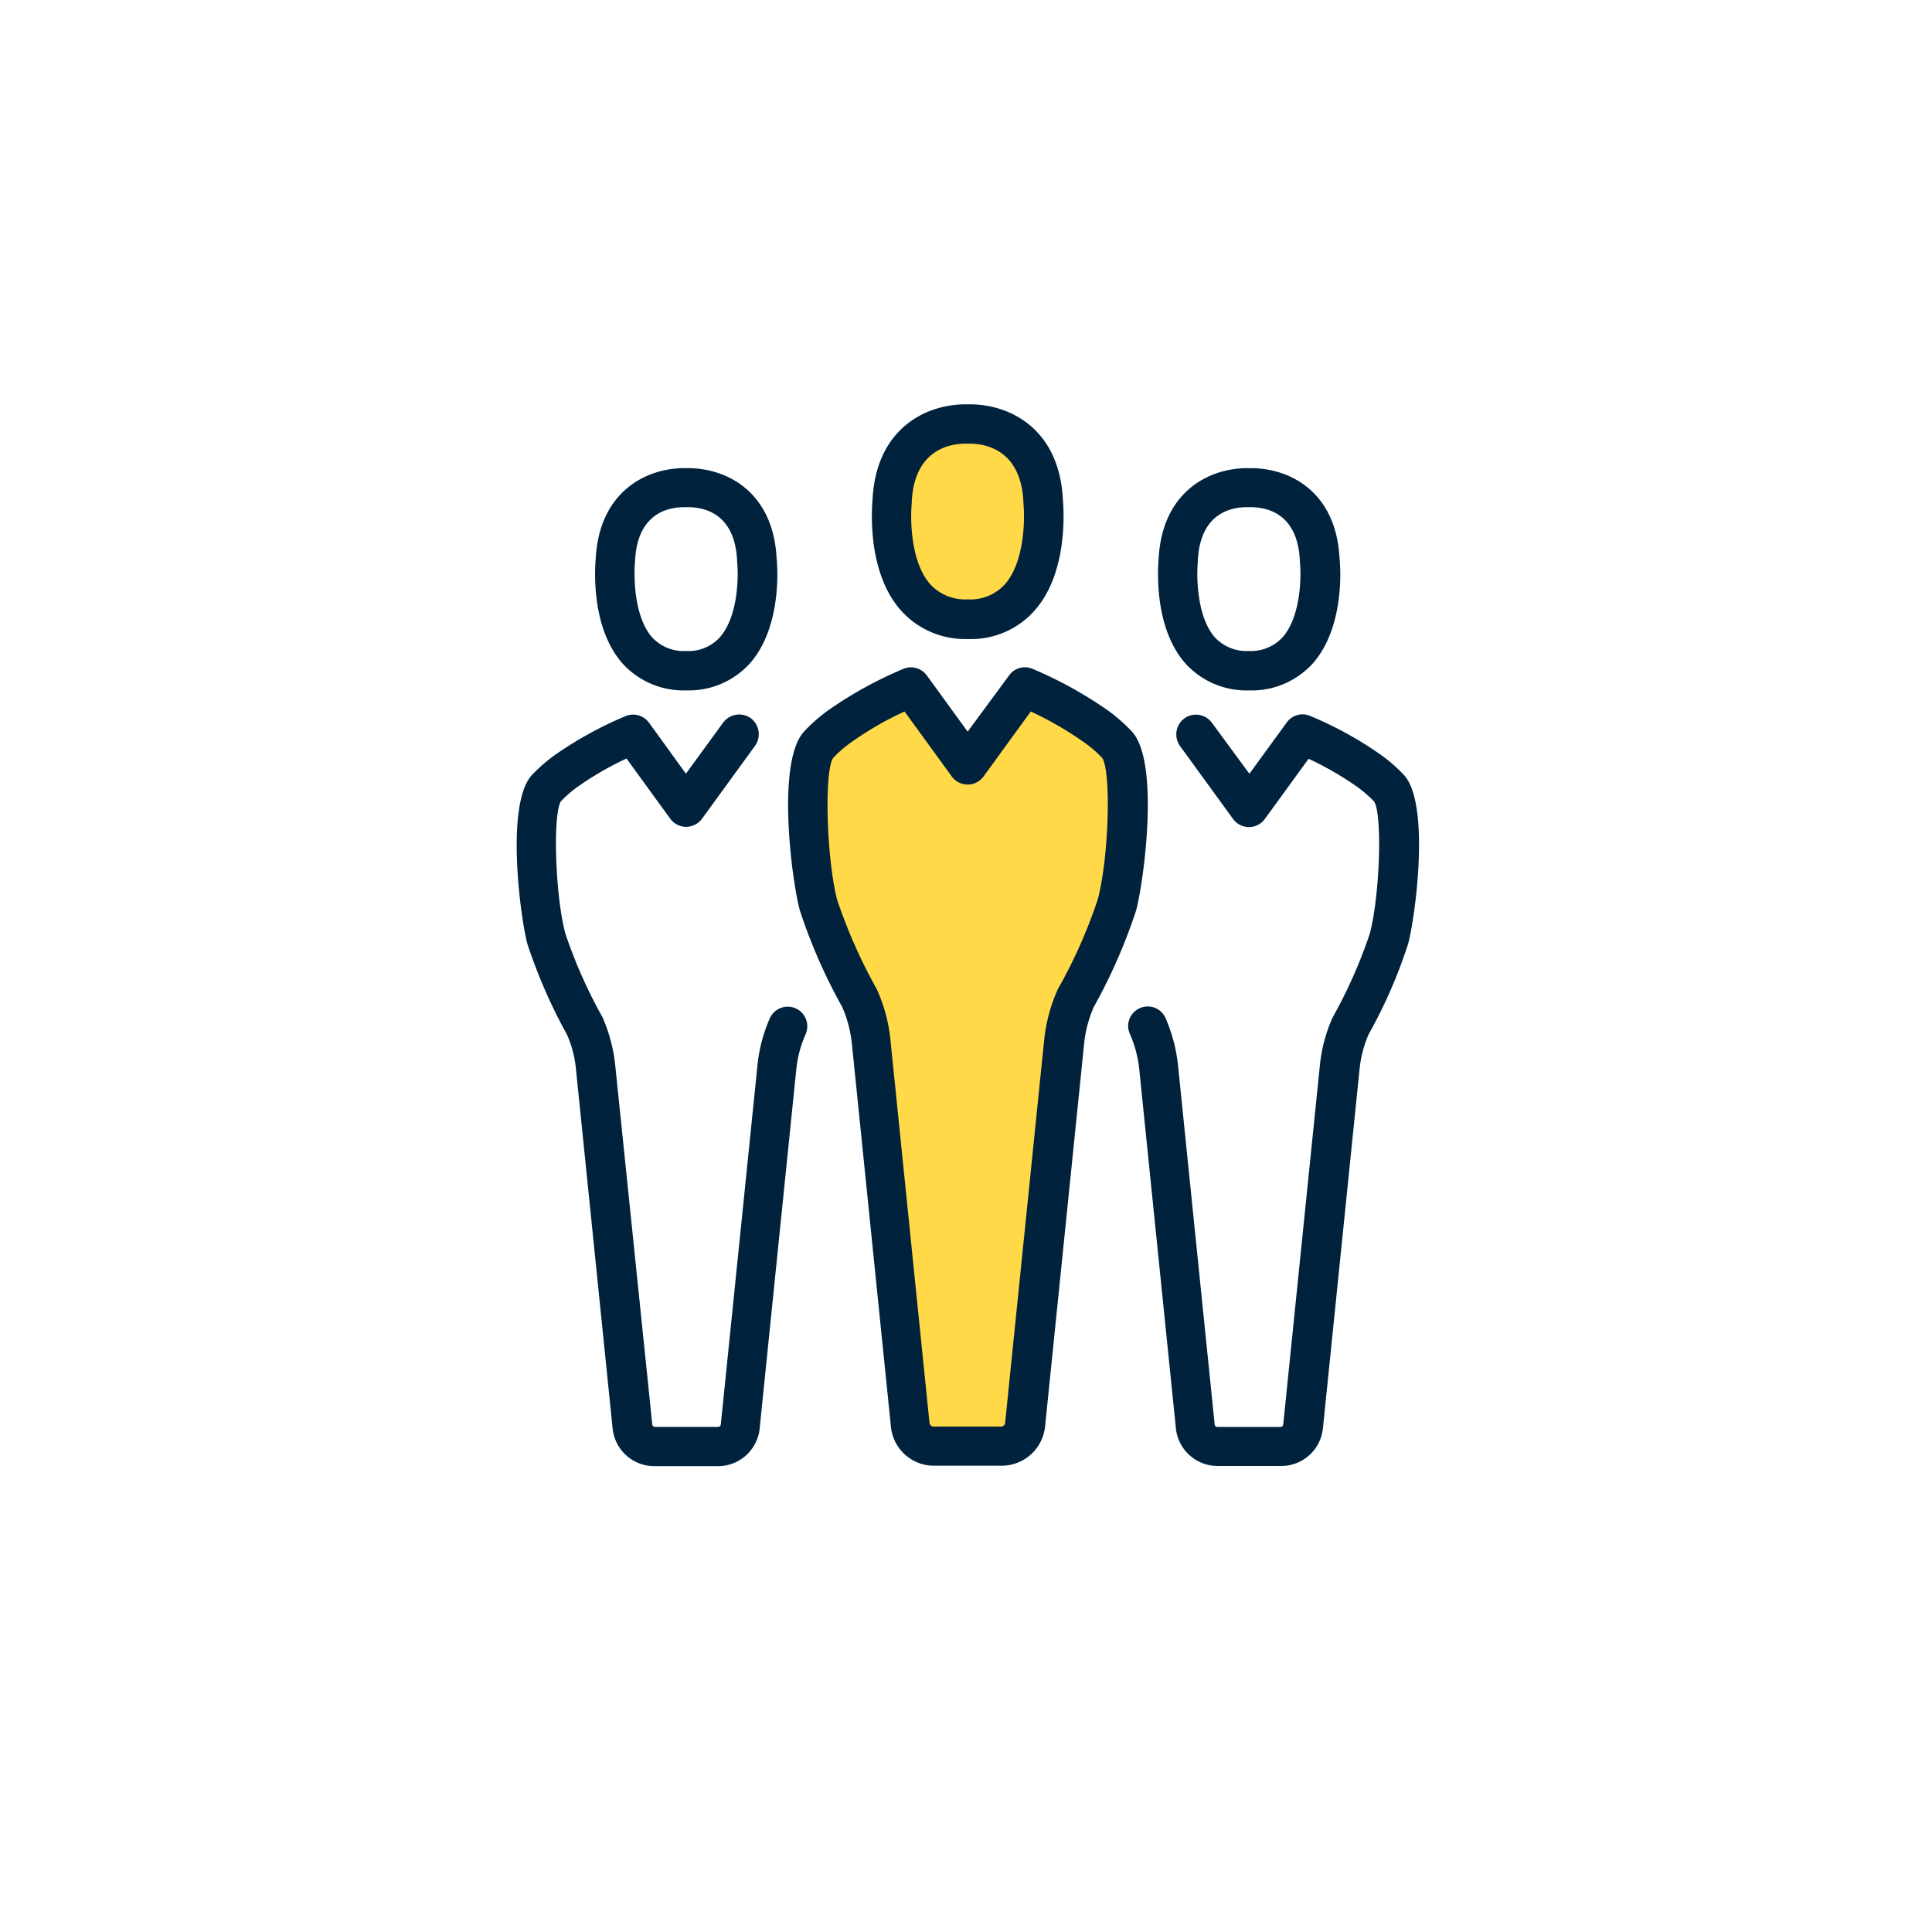 <svg xmlns="http://www.w3.org/2000/svg" xmlns:xlink="http://www.w3.org/1999/xlink" width="172" height="172" viewBox="0 0 172 172">
  <defs>
    <filter id="Elipse_5722" x="0" y="0" width="172" height="172" filterUnits="userSpaceOnUse">
      <feOffset dy="3" input="SourceAlpha"/>
      <feGaussianBlur stdDeviation="3" result="blur"/>
      <feFlood flood-opacity="0.161"/>
      <feComposite operator="in" in2="blur"/>
      <feComposite in="SourceGraphic"/>
    </filter>
  </defs>
  <g id="Grupo_1008814" data-name="Grupo 1008814" transform="translate(-1067 -7148.893)">
    <g transform="matrix(1, 0, 0, 1, 1067, 7148.89)" filter="url(#Elipse_5722)">
      <circle id="Elipse_5722-2" data-name="Elipse 5722" cx="77" cy="77" r="77" transform="translate(9 6)" fill="#fff"/>
    </g>
    <g id="Grupo_17063" data-name="Grupo 17063" transform="translate(-200.048 7611.476)">
      <g id="Grupo_17062" data-name="Grupo 17062" transform="translate(1313.048 -426.583)">
        <path id="Trazado_26886" data-name="Trazado 26886" d="M1362.384-406.947h.038c7.8-.077,6.661-10.5,6.661-10.5-.309-6.97-6.121-6.912-6.7-6.892-.579-.02-6.391-.078-6.719,6.873,0,0-1.139,10.426,6.68,10.5h0C1362.345-406.947,1362.364-406.947,1362.384-406.947Z" transform="translate(-1322.233 426.1)" fill="#ffd947"/>
        <path id="Trazado_26887" data-name="Trazado 26887" d="M1360.333-387.551l5.039-6.951a33.468,33.468,0,0,1,6.448,3.572,13.557,13.557,0,0,1,1.776,1.564c1.6,1.6.927,10.889,0,14.288a48.106,48.106,0,0,1-3.649,8.283,13.062,13.062,0,0,0-1.024,3.9l-3.475,34.078a2.131,2.131,0,0,1-2.1,1.912h-6.023a2.117,2.117,0,0,1-2.1-1.912l-3.475-34.078a12.92,12.92,0,0,0-1.023-3.9,47.368,47.368,0,0,1-3.649-8.283c-.927-3.4-1.6-12.685,0-14.288a13.566,13.566,0,0,1,1.776-1.564,34.74,34.74,0,0,1,6.449-3.572Z" transform="translate(-1320.182 419.66)" fill="#ffd947"/>
        <path id="Trazado_26888" data-name="Trazado 26888" d="M1314-370.948a47.171,47.171,0,0,0,3.534,8.09,9.982,9.982,0,0,1,.791,3.07l3.263,31.973a3.733,3.733,0,0,0,3.727,3.359h5.637a3.732,3.732,0,0,0,3.726-3.359l3.263-31.973a10.291,10.291,0,0,1,.83-3.128,1.75,1.75,0,0,0-.889-2.3,1.751,1.751,0,0,0-2.3.888,13.716,13.716,0,0,0-1.1,4.189l-3.263,31.973a.246.246,0,0,1-.231.213h-5.638a.232.232,0,0,1-.231-.213l-3.3-31.992a14.285,14.285,0,0,0-1.1-4.19.57.57,0,0,0-.077-.154,43.967,43.967,0,0,1-3.263-7.375c-.888-3.3-1.139-10.484-.405-11.758a10.614,10.614,0,0,1,1.429-1.255,28.164,28.164,0,0,1,4.421-2.567l3.9,5.368a1.755,1.755,0,0,0,1.409.714,1.755,1.755,0,0,0,1.409-.714l4.73-6.507a1.778,1.778,0,0,0-.386-2.452,1.778,1.778,0,0,0-2.452.387l-3.321,4.556-3.282-4.537a1.753,1.753,0,0,0-2.066-.6,33.537,33.537,0,0,0-6.429,3.552,14.127,14.127,0,0,0-1.873,1.641C1312-383.575,1313.368-373.3,1314-370.948Z" transform="translate(-1313.048 418.985)" fill="#00223d"/>
        <path id="Trazado_26889" data-name="Trazado 26889" d="M1329.906-399.554h.328a7.334,7.334,0,0,0,5.484-2.394c2.876-3.243,2.471-8.65,2.394-9.326-.29-5.966-4.441-8.07-7.9-8.07h-.309c-3.456,0-7.588,2.124-7.9,8.07-.058.676-.483,6.082,2.394,9.326A7.336,7.336,0,0,0,1329.906-399.554Zm-4.4-11.411v-.116c.194-4.17,2.839-4.788,4.4-4.788h.289c1.564,0,4.209.618,4.4,4.788v.1c.135,1.236.1,4.846-1.545,6.7a3.762,3.762,0,0,1-2.993,1.216h-.038a3.826,3.826,0,0,1-2.993-1.216C1325.407-406.119,1325.388-409.729,1325.5-410.965Z" transform="translate(-1314.97 425.021)" fill="#00223d"/>
        <path id="Trazado_26890" data-name="Trazado 26890" d="M1383.51-365.237a1.724,1.724,0,0,0-.889,2.3,10.443,10.443,0,0,1,.831,3.128l3.263,31.973a3.732,3.732,0,0,0,3.726,3.359h5.638a3.733,3.733,0,0,0,3.726-3.359l3.262-31.973a10.585,10.585,0,0,1,.792-3.07,44.311,44.311,0,0,0,3.533-8.09c.638-2.356,2.028-12.627-.444-15.1a14.041,14.041,0,0,0-1.873-1.641,32.838,32.838,0,0,0-6.429-3.552,1.719,1.719,0,0,0-2.066.6l-3.321,4.556-3.34-4.537a1.755,1.755,0,0,0-2.452-.386,1.773,1.773,0,0,0-.387,2.452l4.73,6.506a1.758,1.758,0,0,0,1.41.714,1.755,1.755,0,0,0,1.409-.714l3.9-5.367a28.2,28.2,0,0,1,4.421,2.567,11.814,11.814,0,0,1,1.429,1.255c.733,1.274.482,8.457-.405,11.759a44.08,44.08,0,0,1-3.263,7.375,1.1,1.1,0,0,0-.078.154,13.72,13.72,0,0,0-1.1,4.189l-3.263,31.973a.247.247,0,0,1-.232.212H1390.4a.231.231,0,0,1-.232-.212l-3.263-31.973a14.28,14.28,0,0,0-1.1-4.189A1.726,1.726,0,0,0,1383.51-365.237Z" transform="translate(-1328.029 418.989)" fill="#00223d"/>
        <path id="Trazado_26891" data-name="Trazado 26891" d="M1393.8-399.554h.328a7.336,7.336,0,0,0,5.5-2.394c2.877-3.243,2.472-8.65,2.394-9.326-.289-5.966-4.421-8.07-7.9-8.07h-.309c-3.456,0-7.587,2.124-7.9,8.07-.058.676-.483,6.082,2.394,9.326A7.332,7.332,0,0,0,1393.8-399.554Zm-4.4-11.411v-.116c.194-4.17,2.839-4.788,4.4-4.788h.289c1.564,0,4.209.618,4.4,4.788v.1c.135,1.236.1,4.846-1.545,6.7a3.826,3.826,0,0,1-2.993,1.216h-.038a3.826,3.826,0,0,1-2.993-1.216C1389.3-406.119,1389.284-409.729,1389.4-410.965Z" transform="translate(-1328.764 425.021)" fill="#00223d"/>
        <path id="Trazado_26892" data-name="Trazado 26892" d="M1345.349-391.085c-2.606,2.607-1.139,13.477-.444,15.986a48.31,48.31,0,0,0,3.765,8.592,10.987,10.987,0,0,1,.869,3.3l3.475,34.078a3.845,3.845,0,0,0,3.861,3.475h6a3.889,3.889,0,0,0,3.861-3.475l3.476-34.078a10.841,10.841,0,0,1,.869-3.3,48.991,48.991,0,0,0,3.765-8.592c.676-2.509,2.163-13.38-.444-15.986a15.574,15.574,0,0,0-1.97-1.737,36.148,36.148,0,0,0-6.834-3.784,1.72,1.72,0,0,0-2.067.6l-3.687,5-3.63-5a1.753,1.753,0,0,0-2.066-.6,35.6,35.6,0,0,0-6.834,3.784A14.37,14.37,0,0,0,1345.349-391.085Zm2.51,2.433A10.733,10.733,0,0,1,1349.4-390a29.053,29.053,0,0,1,4.827-2.8l4.209,5.792a1.756,1.756,0,0,0,1.41.714,1.754,1.754,0,0,0,1.409-.714l4.209-5.792a30.711,30.711,0,0,1,4.827,2.8,10.688,10.688,0,0,1,1.545,1.352c.811,1.313.56,9.055-.424,12.627a44.949,44.949,0,0,1-3.5,7.877,1.13,1.13,0,0,0-.077.154,14.665,14.665,0,0,0-1.178,4.441l-3.475,34.077a.36.36,0,0,1-.367.329h-6a.36.36,0,0,1-.367-.329l-3.475-34.077a14.287,14.287,0,0,0-1.178-4.441.572.572,0,0,0-.077-.154,47.031,47.031,0,0,1-3.495-7.9C1347.3-379.6,1347.048-387.339,1347.859-388.651Z" transform="translate(-1319.698 420.142)" fill="#00223d"/>
        <path id="Trazado_26893" data-name="Trazado 26893" d="M1361.726-405.692h.348a7.511,7.511,0,0,0,5.773-2.529c3.051-3.417,2.587-9.171,2.529-9.867-.309-6.274-4.653-8.5-8.3-8.5h-.348c-3.63,0-7.993,2.221-8.3,8.5-.058.7-.521,6.43,2.529,9.847A7.622,7.622,0,0,0,1361.726-405.692Zm-4.808-12.067v-.116c.213-4.711,3.437-5.213,4.808-5.213h.329c1.371,0,4.595.5,4.807,5.213v.1c.136,1.332.116,5.232-1.66,7.221a4.152,4.152,0,0,1-3.283,1.332h-.058a4.212,4.212,0,0,1-3.282-1.332C1356.8-412.527,1356.783-416.427,1356.918-417.759Z" transform="translate(-1321.749 426.583)" fill="#00223d"/>
      </g>
    </g>
  </g>
</svg>
